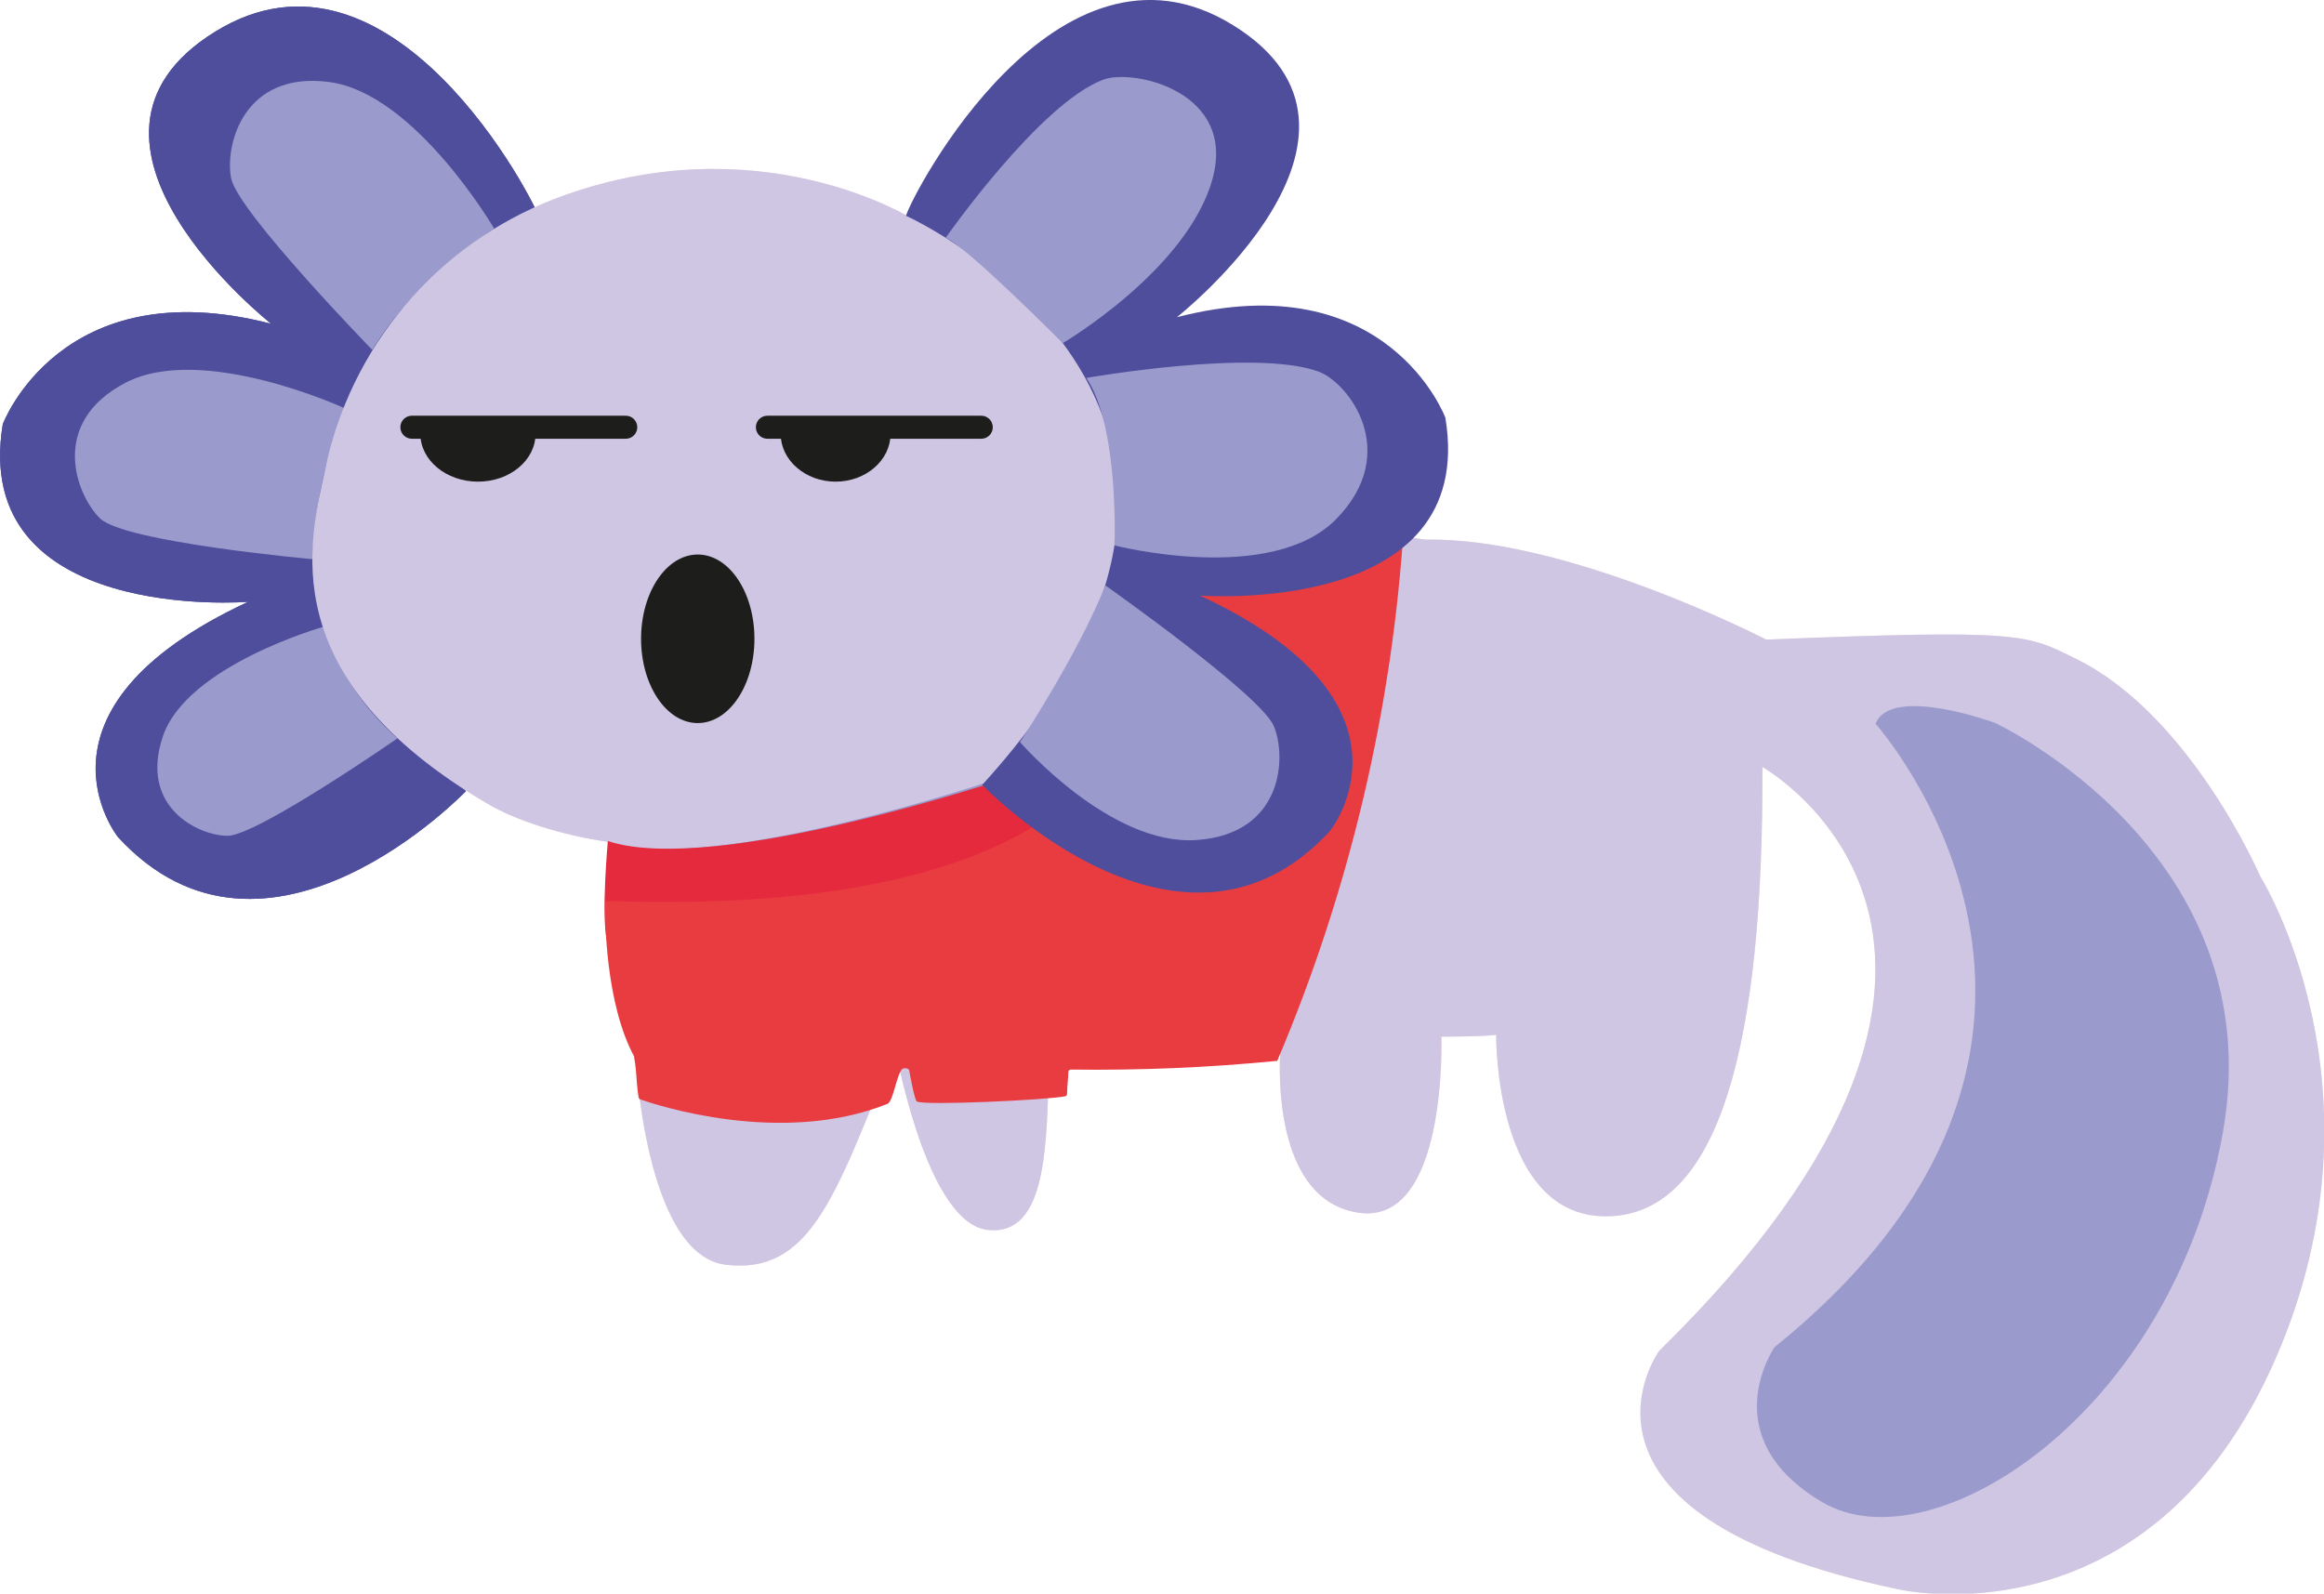 <svg width="296" height="203" viewBox="0 0 296 203" fill="none" xmlns="http://www.w3.org/2000/svg">
<g clip-path="url(#clip0_412_929)">
<path d="M59.343 100.78C59.343 100.78 33.979 127.29 15.027 106.635C15.027 106.635 2.029 90.405 31.615 76.66C31.586 76.689 -3.829 79.472 0.354 54.037C0.354 54.037 7.715 34.304 34.534 41.243C34.534 41.243 4.939 17.929 27.394 4.041C49.849 -9.848 68.226 25.656 68.915 28.295C68.915 28.295 15.41 52.569 59.343 100.78Z" fill="#4E4E9C"/>
<path d="M62.942 29.121C62.942 29.121 52.873 11.911 41.962 10.452C31.05 8.993 28.619 18.448 29.432 22.69C30.246 26.932 47.427 44.583 47.427 44.583C52.883 35.407 62.942 29.121 62.942 29.121Z" fill="#9A9ACC"/>
<path d="M43.866 51.993C43.866 51.993 25.776 43.671 16.004 48.749C6.231 53.826 9.639 62.973 12.73 66.025C15.822 69.078 39.779 71.228 39.779 71.228C40.075 64.634 41.456 58.135 43.866 51.993Z" fill="#9A9ACC"/>
<path d="M41.157 79.856C41.157 79.856 23.814 84.77 20.751 93.783C17.688 102.796 25.25 106.453 28.973 106.472C32.696 106.491 50.614 94.061 50.614 94.061C46.287 90.228 43.028 85.333 41.157 79.856Z" fill="#9A9ACC"/>
<path d="M62.215 102.46C65.68 104.485 71.509 106.405 77.529 107.259C77.529 107.259 75.615 122.529 80.918 134.009C80.918 134.009 82.009 159.924 92.509 161.123C103.009 162.323 106.282 152.792 113.356 135.103C113.356 135.103 114.074 134.853 114.313 135.209C114.552 135.564 118.304 155.96 125.885 156.689C133.466 157.419 133.312 145.536 133.609 135.103C133.609 135.103 157.95 135.007 163.099 133.346C163.099 133.346 161.319 152.543 172.872 154.462C184.425 156.382 183.582 132.06 183.582 132.06C183.582 132.06 189 132.06 190.56 131.82C190.56 131.82 190.292 155.163 204.726 154.942C219.16 154.721 224.615 132.502 224.472 97.709C224.472 97.709 264.366 120.082 211.301 172.113C211.301 172.113 196.341 192.874 241.624 202.424C241.624 202.424 273.823 210.103 289.932 172.852C304.777 138.51 287.864 111.607 287.864 111.607C287.864 111.607 279.068 91.182 264.51 83.974C258.097 80.816 257.924 80.135 224.96 81.478C224.96 81.478 199.662 68.396 181.591 68.742C181.591 68.742 158.62 65.478 143.008 66.496C143.008 66.496 145.239 42.376 116.132 27.834C116.132 27.834 96.376 15.443 70.533 25.377C63.179 28.232 56.657 32.891 51.563 38.927C46.47 44.964 42.968 52.185 41.378 59.931C39.483 68.799 34.505 86.268 62.215 102.46Z" fill="#FBDFE1"/>
<path d="M238.886 92.199C238.886 92.199 274.722 132.32 226.013 171.614C226.013 171.614 218.068 183.084 232.11 191.367C246.151 199.65 276.723 180.08 283.107 144.336C289.491 108.593 254.096 92.084 254.096 92.084C254.096 92.084 240.839 87.208 238.886 92.199Z" fill="#9A9ACC"/>
<path d="M77.53 107.211C77.53 107.211 76.716 116.041 77.396 119.257C78.008 122.136 125.014 127.895 140.855 108.027C140.855 108.027 125.158 102.038 126.718 99.312C126.727 99.312 90.681 111.568 77.53 107.211Z" fill="#9A9ACC"/>
<path d="M59.343 100.78C59.343 100.78 33.979 127.29 15.027 106.635C15.027 106.635 2.029 90.405 31.615 76.66C31.586 76.689 -3.829 79.472 0.354 54.037C0.354 54.037 7.715 34.304 34.534 41.243C34.534 41.243 4.939 17.929 27.394 4.041C49.849 -9.848 68.226 25.656 68.915 28.295C68.915 28.295 15.41 52.569 59.343 100.78Z" fill="#4E4E9C"/>
<path d="M62.942 29.121C62.942 29.121 52.873 11.911 41.962 10.452C31.05 8.993 28.619 18.448 29.432 22.69C30.246 26.932 47.427 44.583 47.427 44.583C52.883 35.407 62.942 29.121 62.942 29.121Z" fill="#9A9ACC"/>
<path d="M43.866 51.993C43.866 51.993 25.776 43.671 16.004 48.749C6.231 53.826 9.639 62.973 12.73 66.025C15.822 69.078 39.779 71.228 39.779 71.228C40.075 64.634 41.456 58.135 43.866 51.993Z" fill="#9A9ACC"/>
<path d="M41.157 79.856C41.157 79.856 23.814 84.77 20.751 93.783C17.688 102.796 25.25 106.453 28.973 106.472C32.696 106.491 50.614 94.061 50.614 94.061C46.287 90.228 43.028 85.333 41.157 79.856Z" fill="#9A9ACC"/>
<path d="M62.215 102.46C65.68 104.485 71.509 106.405 77.529 107.259C77.529 107.259 75.615 122.529 80.918 134.009C80.918 134.009 82.009 159.924 92.509 161.123C103.009 162.323 106.282 152.792 113.356 135.103C113.356 135.103 114.074 134.853 114.313 135.209C114.552 135.564 118.304 155.96 125.885 156.689C133.466 157.419 133.312 145.536 133.609 135.103C133.609 135.103 157.95 135.007 163.099 133.346C163.099 133.346 161.319 152.543 172.872 154.462C184.425 156.382 183.582 132.06 183.582 132.06C183.582 132.06 189 132.06 190.56 131.82C190.56 131.82 190.292 155.163 204.726 154.942C219.16 154.721 224.615 132.502 224.472 97.709C224.472 97.709 264.366 120.082 211.301 172.113C211.301 172.113 196.341 192.874 241.624 202.424C241.624 202.424 273.823 210.103 289.932 172.852C304.777 138.51 287.864 111.607 287.864 111.607C287.864 111.607 279.068 91.182 264.51 83.974C258.097 80.816 257.924 80.135 224.96 81.478C224.96 81.478 199.662 68.396 181.591 68.742C181.591 68.742 158.62 65.478 143.008 66.496C143.008 66.496 145.239 42.376 116.132 27.834C116.132 27.834 96.376 15.443 70.533 25.377C63.179 28.232 56.657 32.891 51.563 38.927C46.47 44.964 42.968 52.185 41.378 59.931C39.483 68.799 34.505 86.268 62.215 102.46Z" fill="#CFC6E3"/>
<path d="M238.886 92.199C238.886 92.199 274.722 132.32 226.013 171.614C226.013 171.614 218.068 183.084 232.11 191.367C246.151 199.65 276.723 180.08 283.107 144.336C289.491 108.593 254.096 92.084 254.096 92.084C254.096 92.084 240.839 87.208 238.886 92.199Z" fill="#9A9ACC"/>
<path d="M77.53 107.211C77.53 107.211 76.716 116.041 77.396 119.257C78.008 122.136 125.014 127.895 140.855 108.027C140.855 108.027 125.158 102.038 126.718 99.312C126.727 99.312 90.681 111.568 77.53 107.211Z" fill="#9A9ACC"/>
<g clip-path="url(#clip1_412_929)">
<path d="M77.42 107.14C77.42 107.14 76.57 116.34 77.28 119.7C77.92 122.7 127.03 128.7 143.58 107.99C143.58 107.99 127.18 101.76 128.81 98.92C128.81 98.92 91.15 111.69 77.42 107.14Z" fill="#E62A3E"/>
<path d="M178.82 66.68C178.92 64.93 167.74 65.68 145.56 65C145.504 65 145.448 65.013 145.398 65.039C145.348 65.065 145.305 65.103 145.272 65.149C145.24 65.195 145.219 65.248 145.212 65.304C145.204 65.36 145.211 65.417 145.23 65.47C147.14 70.69 162 117.65 77.42 114.78C77.374 114.779 77.328 114.786 77.285 114.803C77.242 114.819 77.203 114.844 77.17 114.875C77.136 114.907 77.109 114.945 77.091 114.987C77.072 115.029 77.061 115.074 77.06 115.12C77.06 117.17 77.11 127.78 80.77 134.59C80.775 134.623 80.775 134.657 80.77 134.69C81.18 137.09 80.95 137.19 81.33 139.77C81.34 139.831 81.366 139.889 81.404 139.938C81.443 139.987 81.493 140.026 81.55 140.05C83.46 140.72 99.45 146.05 113.03 140.62C113.78 140.32 114.22 136.75 114.94 136.16C115.074 136.092 115.224 136.064 115.374 136.08C115.523 136.096 115.664 136.155 115.78 136.25C115.78 136.25 116.47 140.17 116.78 140.32C117.78 140.86 133.36 140.12 135.64 139.66C135.716 139.648 135.785 139.609 135.835 139.55C135.884 139.492 135.911 139.417 135.91 139.34C135.91 138.5 136.06 137.34 136.07 136.58C136.067 136.536 136.074 136.492 136.089 136.45C136.105 136.409 136.129 136.371 136.16 136.34C136.191 136.309 136.229 136.285 136.27 136.269C136.312 136.254 136.356 136.247 136.4 136.25C145.174 136.367 153.947 135.997 162.68 135.14C171.904 113.4 177.362 90.25 178.82 66.68Z" fill="#E83C41"/>
</g>
<path d="M125.1 99.984C125.1 99.984 150.465 126.484 169.416 105.829C169.416 105.829 182.414 89.598 152.819 75.863C152.819 75.863 188.311 78.637 184.09 53.202C184.09 53.202 176.729 33.469 149.9 40.408C149.9 40.408 179.495 17.094 157.05 3.206C134.605 -10.683 116.112 24.849 115.395 27.489C115.395 27.489 169.024 51.743 125.1 99.984Z" fill="#4E4E9C"/>
<path d="M129.915 94.532C129.915 94.532 141.4 107.787 152.417 107.009C163.434 106.232 163.903 96.451 162.238 92.487C160.572 88.523 140.778 74.568 140.778 74.568C137.4 83.187 129.915 94.532 129.915 94.532Z" fill="#9A9ACC"/>
<path d="M141.956 69.481C141.956 69.481 161.893 74.606 170.201 66.112C178.509 57.617 171.78 48.739 167.942 47.338C159.845 44.362 138.366 48.144 138.366 48.144C142.549 54.325 141.956 69.481 141.956 69.481Z" fill="#9A9ACC"/>
<path d="M135.361 43.71C135.361 43.71 151.048 34.496 154.379 22.988C157.653 11.671 144.377 8.725 140.548 10.136C132.451 13.13 120.448 30.292 120.448 30.292C122.985 31.28 135.361 43.71 135.361 43.71Z" fill="#9A9ACC"/>
</g>
<g clip-path="url(#clip2_412_929)">
<path d="M79.7 54.424H52.46" stroke="#1D1D1B" stroke-width="2.93" stroke-miterlimit="10" stroke-linecap="round"/>
<path d="M53.54 55.262C53.54 58.626 56.83 61.356 60.88 61.356C64.93 61.356 68.21 58.626 68.21 55.262" fill="#1D1D1B"/>
<path d="M124.98 54.424H97.74" stroke="#1D1D1B" stroke-width="2.93" stroke-miterlimit="10" stroke-linecap="round"/>
<path d="M99.43 55.262C99.43 58.626 102.58 61.356 106.43 61.356C110.28 61.356 113.43 58.626 113.43 55.262" fill="#1D1D1B"/>
<path d="M88.87 92.11C92.857 92.11 96.09 87.303 96.09 81.374C96.09 75.445 92.857 70.639 88.87 70.639C84.882 70.639 81.65 75.445 81.65 81.374C81.65 87.303 84.882 92.11 88.87 92.11Z" fill="#1D1D1B"/>
</g>
<defs>
<clipPath id="clip0_412_929">
<rect width="296" height="203" fill="white"/>
</clipPath>
<clipPath id="clip1_412_929">
<rect width="101.82" height="78.06" fill="white" transform="translate(77 65)"/>
</clipPath>
<clipPath id="clip2_412_929">
<rect width="75.44" height="39.11" fill="white" transform="translate(51 53)"/>
</clipPath>
</defs>
</svg>
